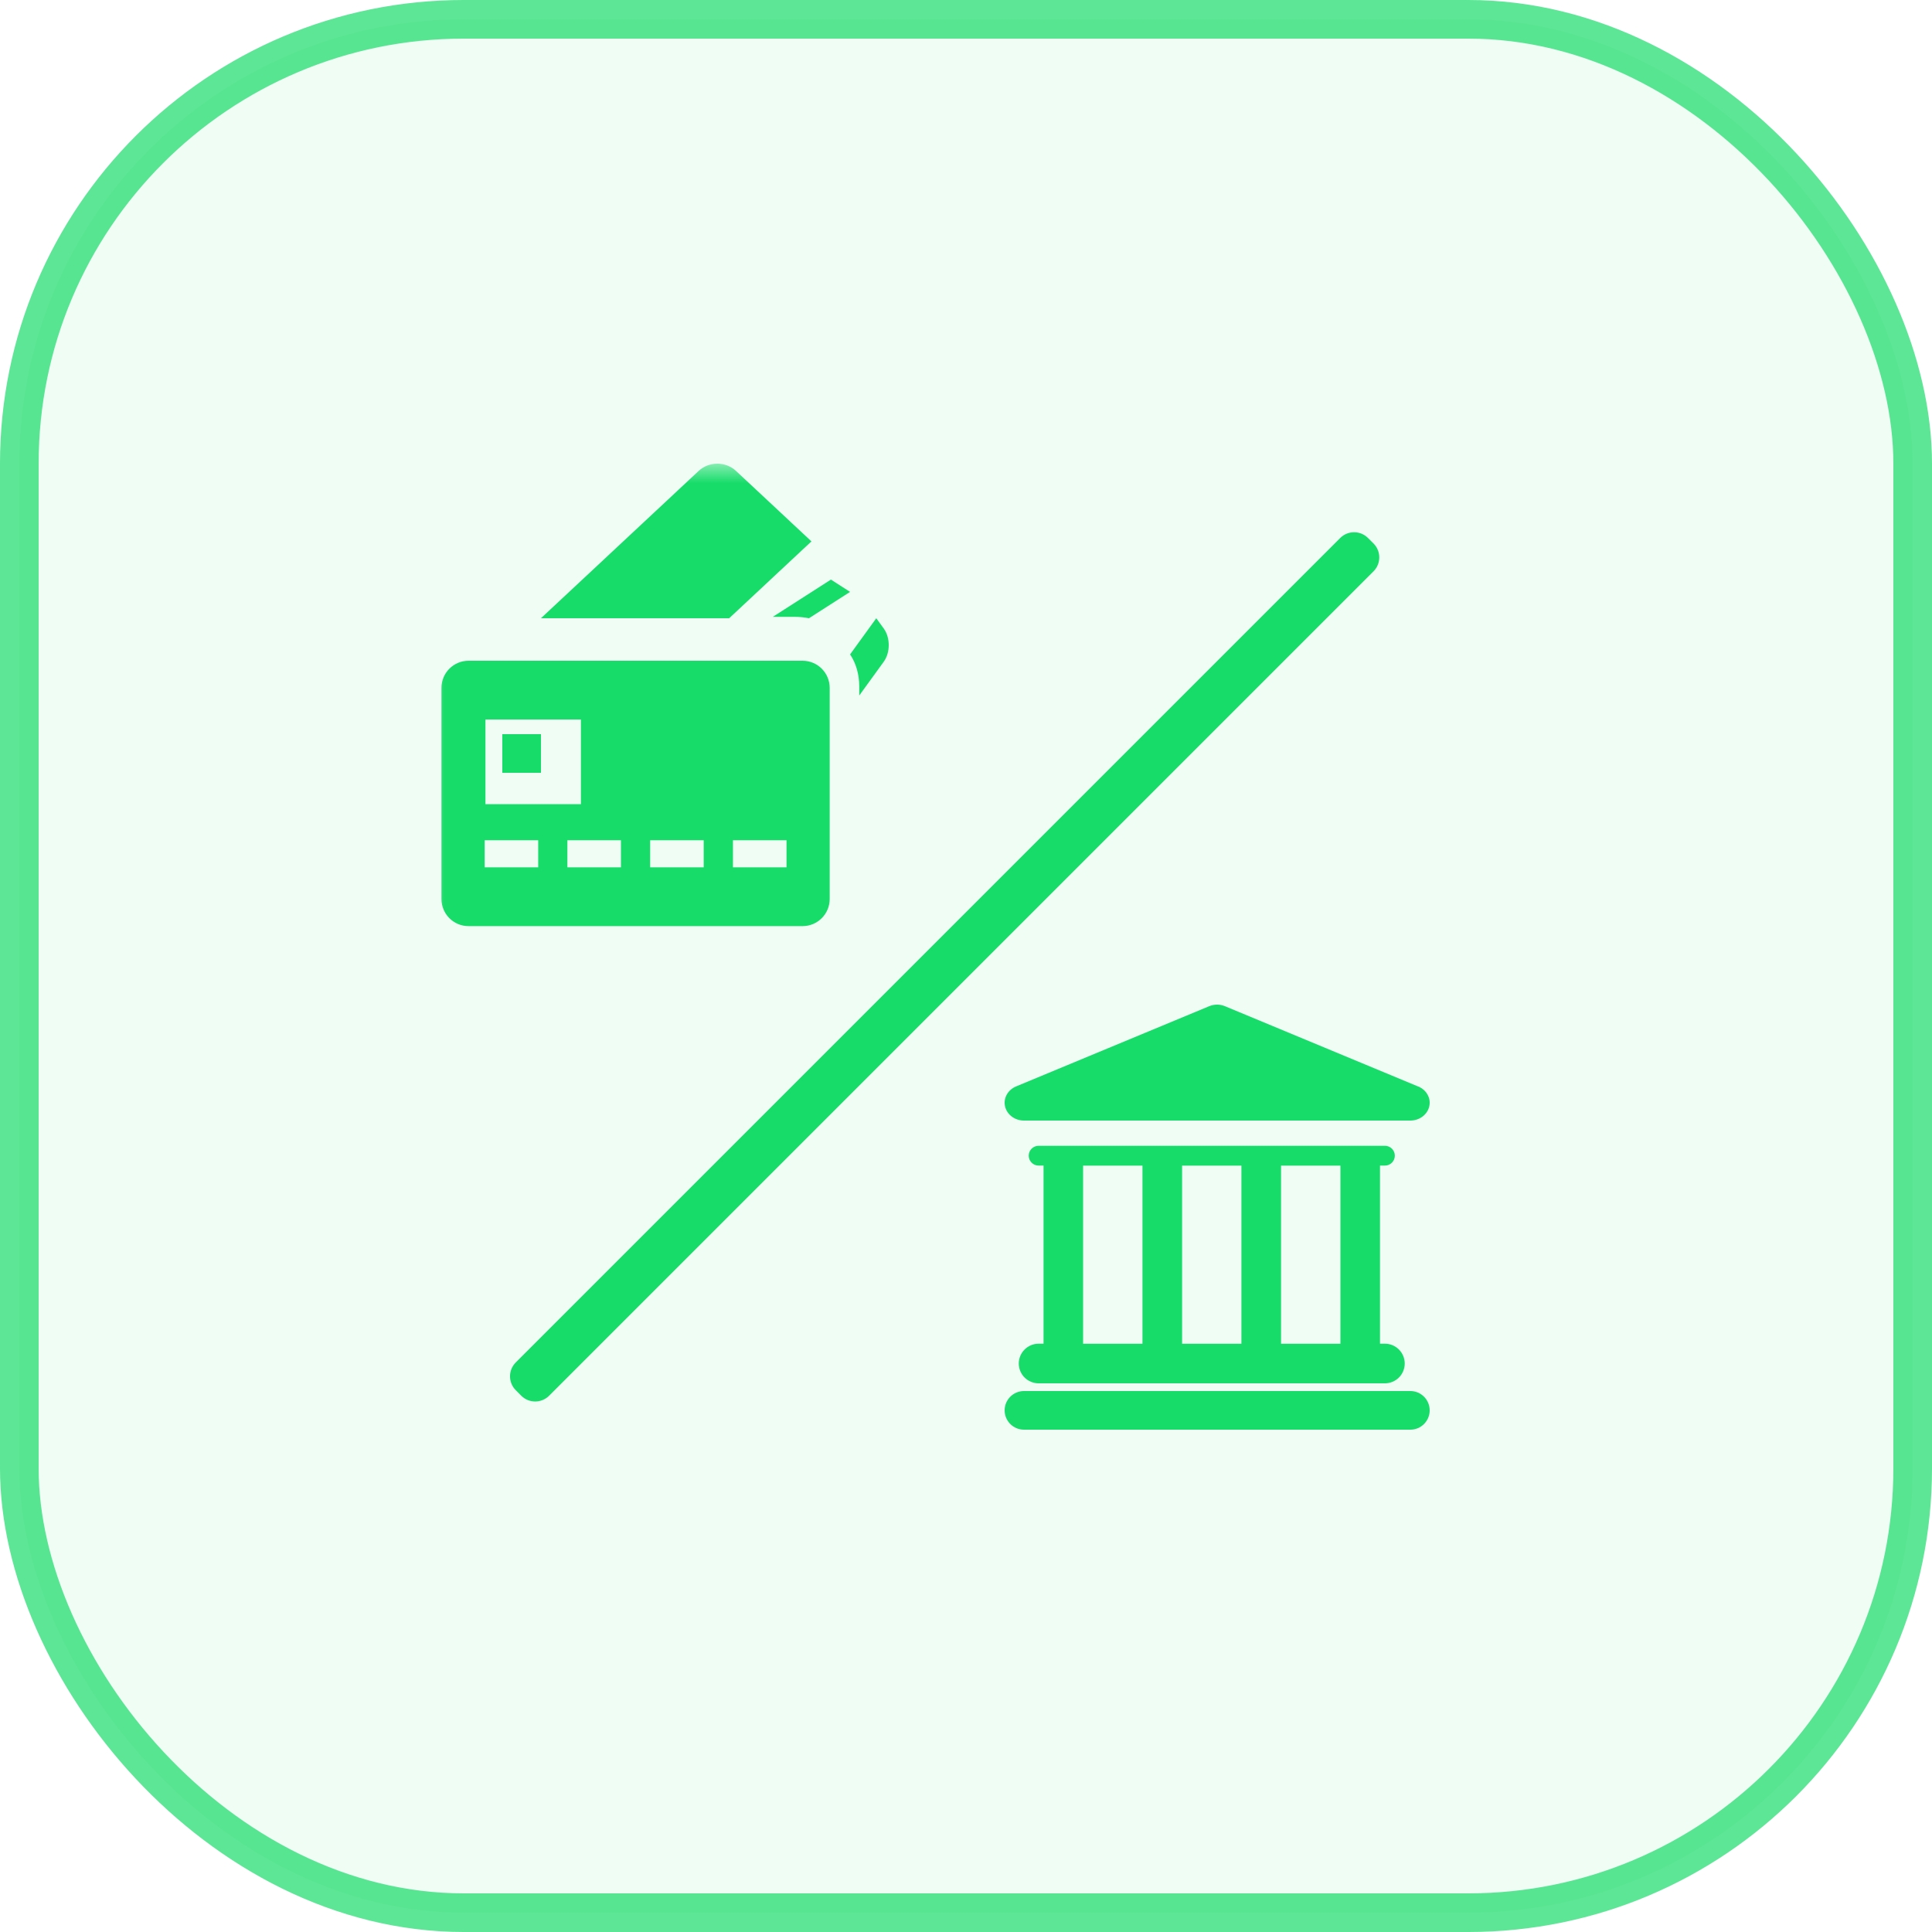 <svg width="50" height="50" viewBox="0 0 50 50" fill="none" xmlns="http://www.w3.org/2000/svg">
<rect opacity="0.7" x="0.5" y="0.5" width="49" height="49" rx="11.5" fill="#17DC69" fill-opacity="0.098" stroke="#17DC69"/>
<mask id="mask0_1489_61" style="mask-type:alpha" maskUnits="userSpaceOnUse" x="11" y="12" width="27" height="26">
<rect x="11" y="12" width="27" height="26" fill="white"/>
</mask>
<g mask="url(#mask0_1489_61)">
<path fill-rule="evenodd" clip-rule="evenodd" d="M13.491 36.122L13.348 35.978C13.15 35.78 13.15 35.459 13.348 35.26L34.685 13.923C34.883 13.725 35.205 13.725 35.403 13.923L35.547 14.066C35.745 14.265 35.745 14.586 35.547 14.785L14.21 36.122C14.011 36.32 13.69 36.32 13.491 36.122Z" fill="#17DC69"/>
<path fill-rule="evenodd" clip-rule="evenodd" d="M36.5 36H26.5C26.224 36 26 36.224 26 36.5C26 36.776 26.224 37 26.5 37H36.5C36.776 37 37 36.776 37 36.5C37 36.224 36.776 36 36.5 36Z" fill="#17DC69"/>
<path fill-rule="evenodd" clip-rule="evenodd" d="M26.879 34.775C26.596 34.775 26.366 35.005 26.366 35.288C26.366 35.571 26.596 35.8 26.879 35.8H35.842C36.125 35.8 36.354 35.571 36.354 35.288C36.354 35.005 36.125 34.775 35.842 34.775H35.714V30.165H35.842C35.984 30.165 36.098 30.05 36.098 29.909C36.098 29.768 35.983 29.653 35.842 29.653H26.879C26.737 29.653 26.623 29.768 26.623 29.909C26.623 30.05 26.737 30.165 26.879 30.165H27.007V34.775H26.879V34.775ZM34.69 30.166V34.776H33.153V30.166H34.69ZM32.128 30.166V34.776H30.592V30.166H32.128ZM28.03 30.166H29.567V34.776H28.03V30.166Z" fill="#17DC69"/>
<path fill-rule="evenodd" clip-rule="evenodd" d="M26.5 29H36.495C36.497 29 36.499 29 36.5 29C36.776 29 37 28.793 37 28.538C37 28.336 36.859 28.164 36.662 28.102L31.703 26.041C31.573 25.986 31.424 25.986 31.293 26.041L26.295 28.117C26.08 28.207 25.962 28.423 26.011 28.635C26.061 28.848 26.264 29 26.5 29Z" fill="#17DC69"/>
<path fill-rule="evenodd" clip-rule="evenodd" d="M20.567 15.964C20.695 15.964 20.819 15.977 20.936 16L22 15.318L21.504 15L20 15.964H20.567Z" fill="#17DC69"/>
<path fill-rule="evenodd" clip-rule="evenodd" d="M22.872 16.267L22.678 16L22 16.936C22.147 17.152 22.237 17.443 22.237 17.762V18L22.872 17.124C23.043 16.887 23.043 16.504 22.872 16.267Z" fill="#17DC69"/>
<path fill-rule="evenodd" clip-rule="evenodd" d="M21 14.011L19.047 12.187C18.781 11.938 18.348 11.938 18.082 12.187L14 16H18.871L21 14.011Z" fill="#17DC69"/>
<path fill-rule="evenodd" clip-rule="evenodd" d="M13 19H14V20H13V19Z" fill="#17DC69"/>
<path fill-rule="evenodd" clip-rule="evenodd" d="M20.77 17.1H12.126C11.739 17.1 11.425 17.414 11.425 17.801V23.267C11.425 23.654 11.739 23.968 12.126 23.968H20.77C21.158 23.968 21.472 23.654 21.472 23.267V17.801C21.472 17.414 21.158 17.1 20.77 17.1ZM12.563 18.621H15.034V20.812H12.563V18.621ZM13.929 22.446H12.543V21.745H13.929V22.446ZM16.07 22.446H14.684V21.745H16.07V22.446ZM18.212 22.446H16.826V21.745H18.212V22.446ZM20.355 22.446H18.969V21.745H20.355V22.446Z" fill="#17DC69"/>
</g>
</svg>
